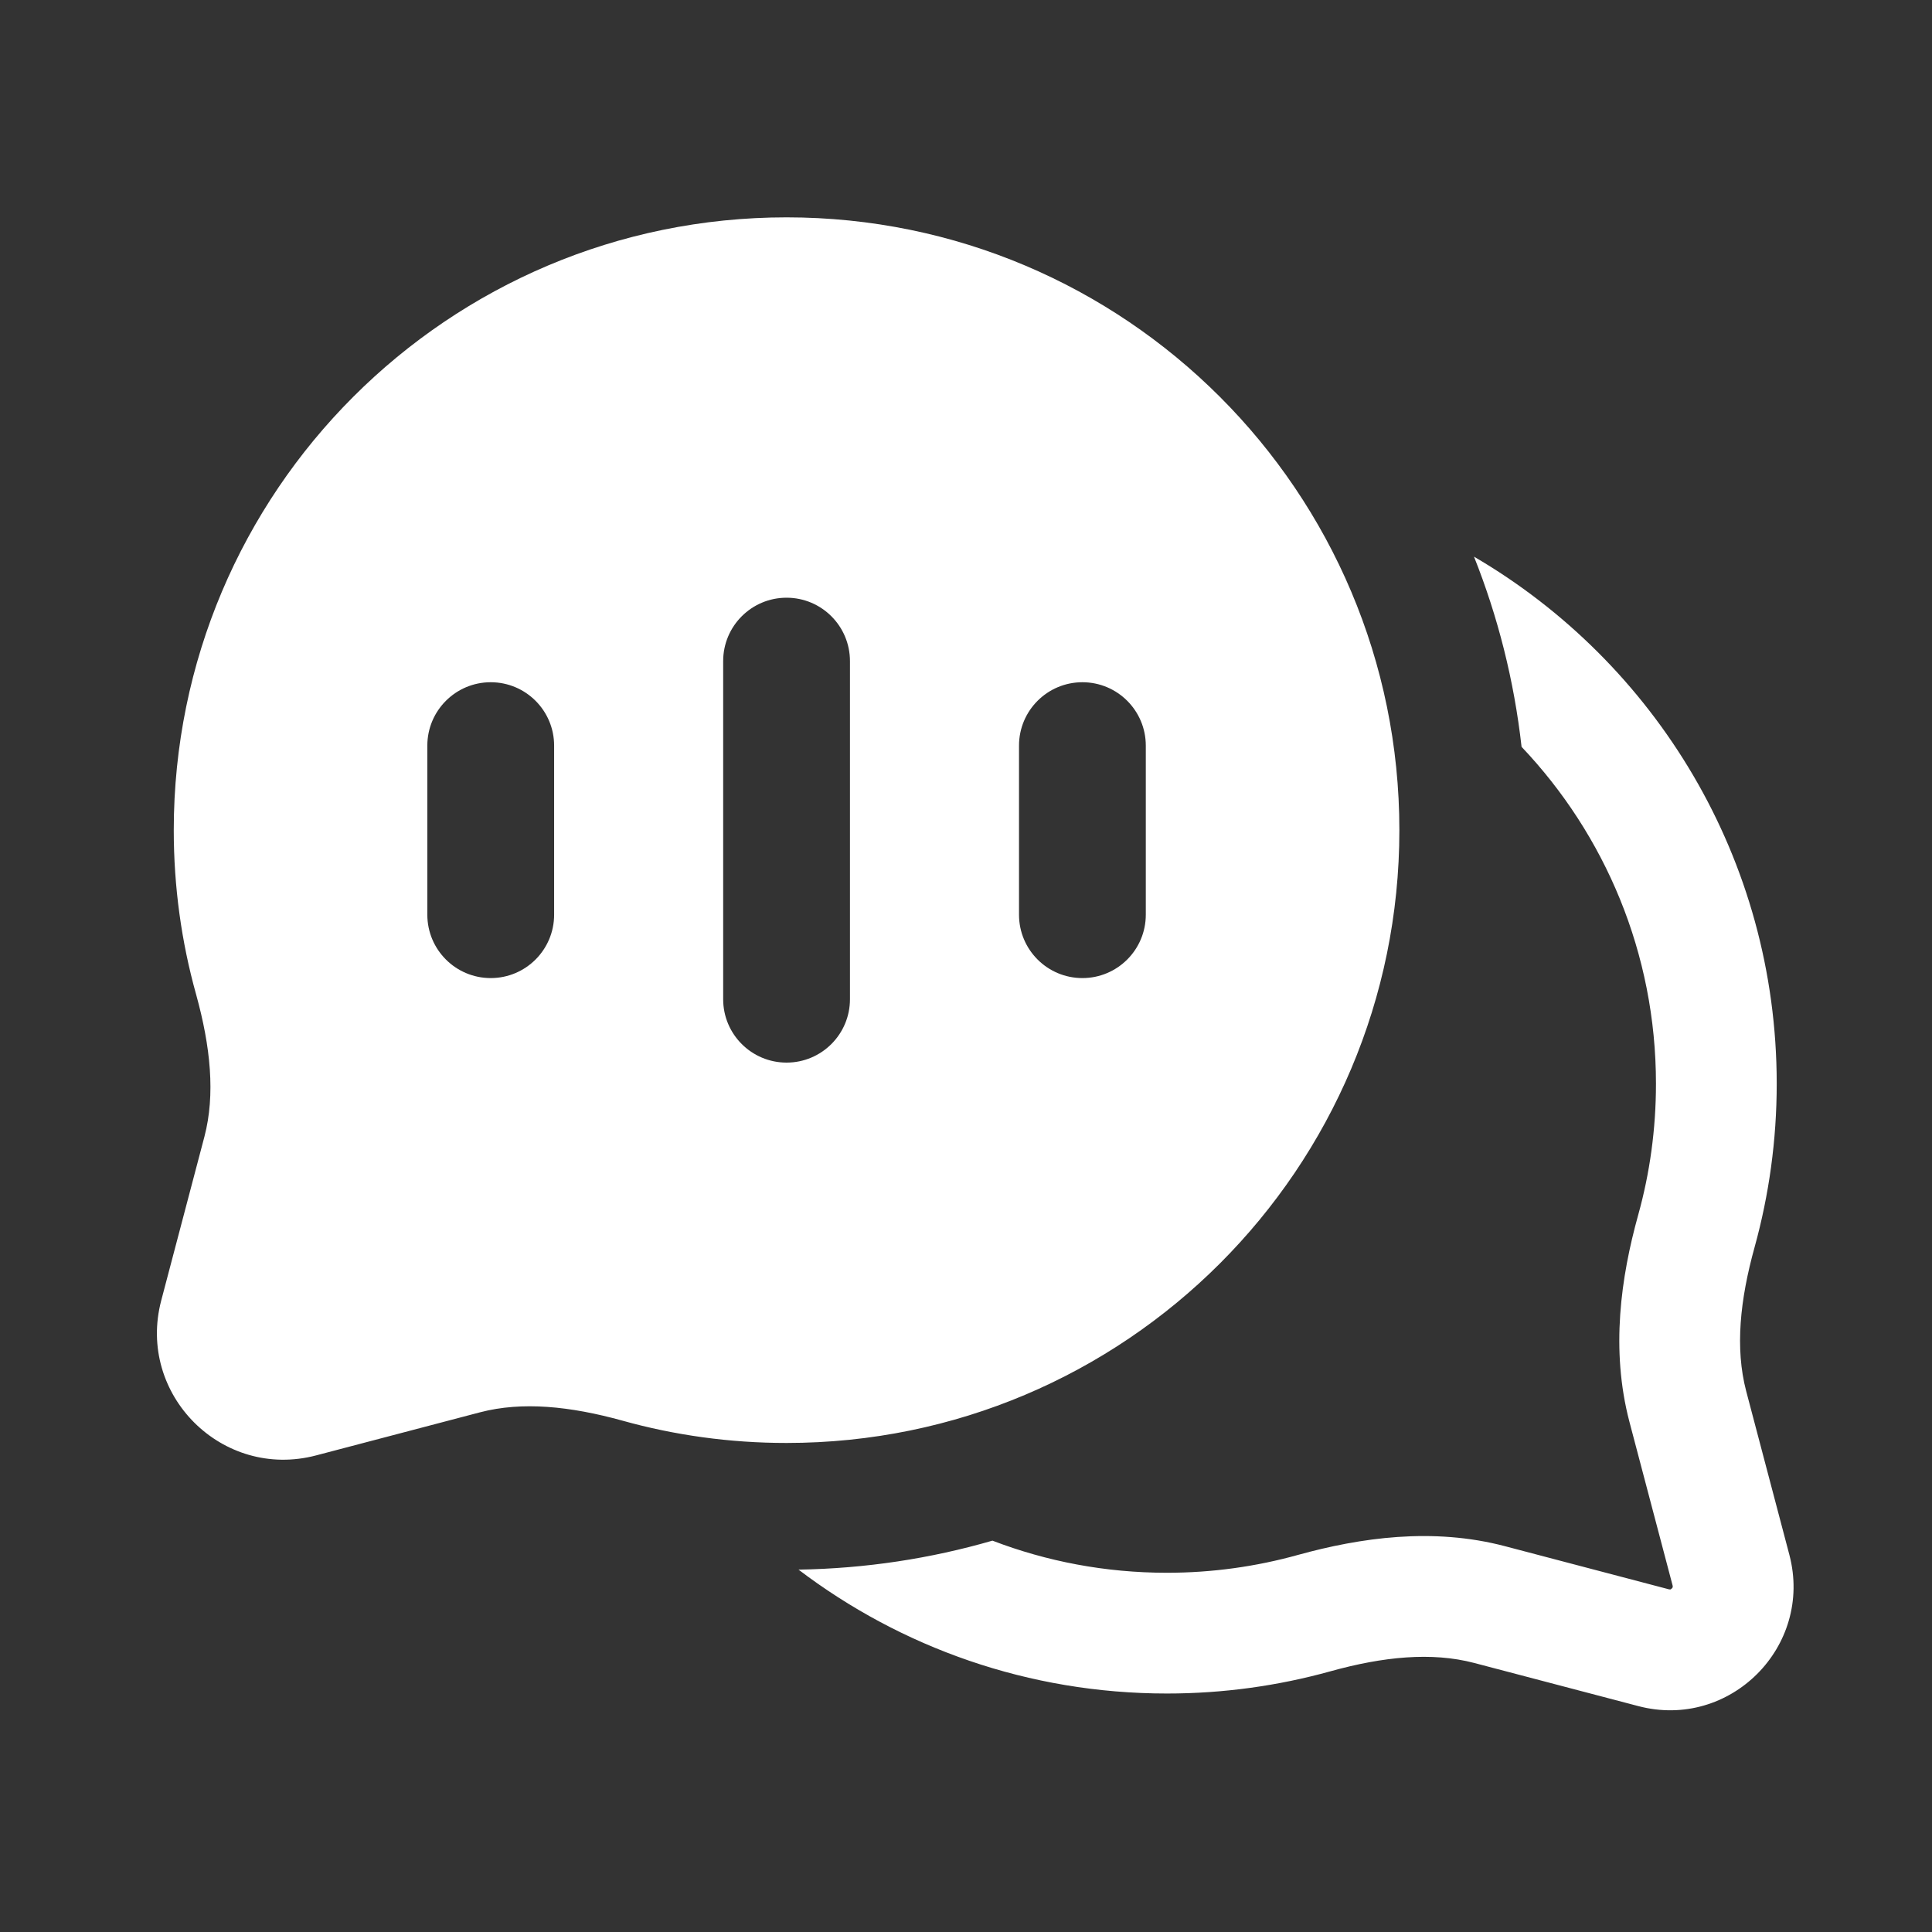 <svg width="16" height="16" viewBox="0 0 16 16" fill="none" xmlns="http://www.w3.org/2000/svg">
<rect x="0" y="0" width="16" height="16" fill="#333333" stroke="none"/>
<path fill-rule="evenodd" clip-rule="evenodd" d="M1.439 6.875C1.439 4.072 3.711 1.8 6.514 1.8C9.317 1.8 11.589 4.072 11.589 6.875C11.589 9.678 9.317 11.95 6.514 11.95C6.044 11.95 5.587 11.886 5.154 11.765C4.72 11.645 4.324 11.605 3.976 11.696L2.618 12.053C1.84 12.258 1.131 11.549 1.335 10.771L1.693 9.413C1.784 9.065 1.744 8.669 1.624 8.235C1.503 7.802 1.439 7.345 1.439 6.875ZM6.514 4.95C6.804 4.95 7.039 5.185 7.039 5.475V8.275C7.039 8.565 6.804 8.8 6.514 8.8C6.224 8.8 5.989 8.565 5.989 8.275V5.475C5.989 5.185 6.224 4.95 6.514 4.95ZM9.489 6.175C9.489 5.885 9.254 5.65 8.964 5.65C8.674 5.65 8.439 5.885 8.439 6.175V7.575C8.439 7.865 8.674 8.1 8.964 8.1C9.254 8.1 9.489 7.865 9.489 7.575V6.175ZM4.064 5.65C4.354 5.65 4.589 5.885 4.589 6.175V7.575C4.589 7.865 4.354 8.1 4.064 8.1C3.774 8.1 3.539 7.865 3.539 7.575V6.175C3.539 5.885 3.774 5.65 4.064 5.65ZM6.613 12.999C7.17 12.99 7.708 12.907 8.219 12.759C8.668 12.931 9.155 13.025 9.664 13.025C10.041 13.025 10.405 12.973 10.75 12.877C11.264 12.735 11.864 12.647 12.464 12.805L13.821 13.162C13.826 13.163 13.83 13.163 13.83 13.163L13.834 13.163C13.836 13.162 13.841 13.16 13.845 13.155C13.85 13.151 13.852 13.147 13.852 13.144L13.853 13.143L13.853 13.14C13.853 13.14 13.853 13.136 13.852 13.131L13.494 11.774C13.337 11.175 13.424 10.575 13.567 10.061C13.663 9.716 13.714 9.351 13.714 8.975C13.714 7.894 13.291 6.912 12.601 6.185C12.539 5.635 12.405 5.107 12.207 4.61C13.707 5.486 14.714 7.113 14.714 8.975C14.714 9.443 14.65 9.897 14.531 10.328C14.41 10.764 14.368 11.165 14.461 11.52L14.819 12.877C15.018 13.636 14.326 14.329 13.567 14.129L12.209 13.772C11.855 13.679 11.454 13.72 11.018 13.841C10.586 13.961 10.132 14.025 9.664 14.025C8.518 14.025 7.461 13.643 6.613 12.999Z" fill="white"/>
</svg>
